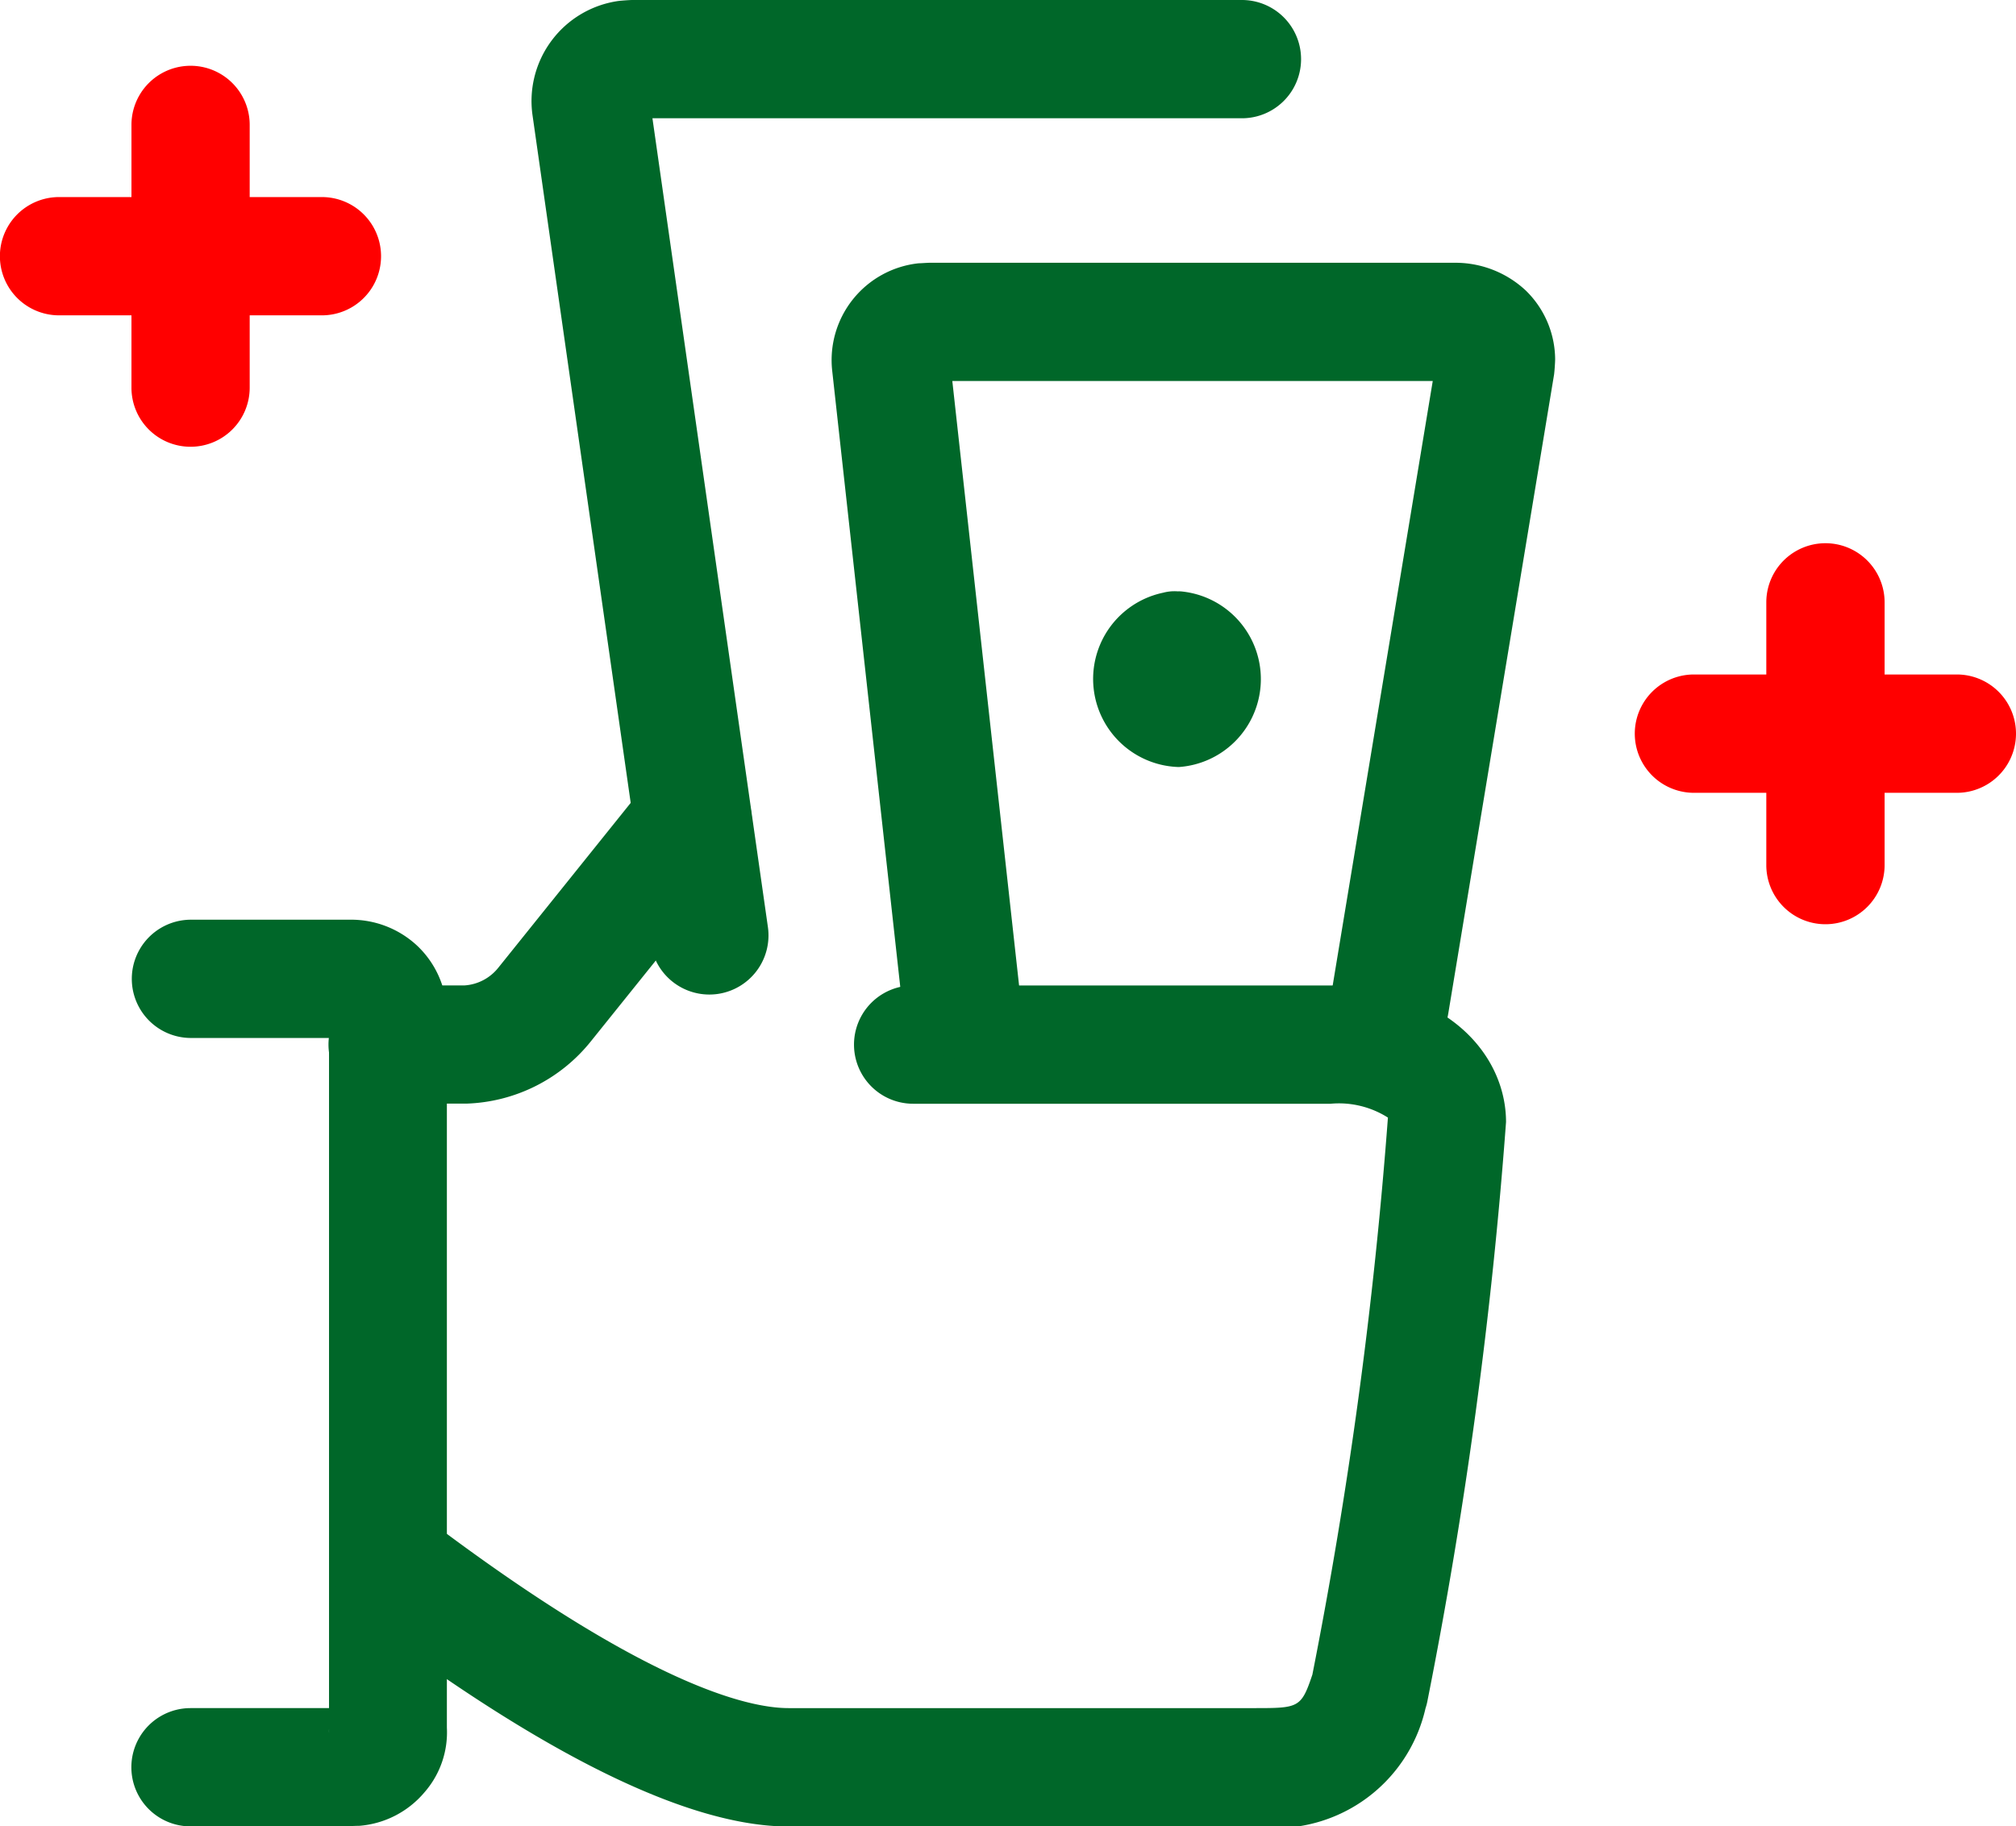<svg xmlns="http://www.w3.org/2000/svg" width="32.021" height="29.017" viewBox="0 0 32.021 29.017">
  <g id="Grupo_22210" data-name="Grupo 22210" transform="translate(0.001 0.001)">
    <g id="Grupo_21813" data-name="Grupo 21813" transform="translate(-0.001 -0.001)">
      <g id="Trazado_4112" data-name="Trazado 4112" transform="translate(2.088 14.613)">
        <path id="Trazado_12428" data-name="Trazado 12428" d="M577.166,655.542a.939.939,0,0,1,0-1.879h2.2l0-10.647h-2.193a.939.939,0,0,1,0-1.879H579.7a1.537,1.537,0,0,1,1.052.4,1.51,1.51,0,0,1,.486,1.057c0,.037,0,.147,0,.186l0,11.193a1.448,1.448,0,0,1-.356,1.028,1.509,1.509,0,0,1-1.032.532c-.04,0-.153.005-.189.005Zm2.2-1.547a.59.59,0,0,0,0,.061Zm.346-10.978h0Z" transform="translate(-576.228 -641.138)" fill="#006729"/>
      </g>
      <g id="Trazado_4113" data-name="Trazado 4113" transform="translate(5.219 12.112)">
        <path id="Trazado_12429" data-name="Trazado 12429" d="M580.166,644.165a.939.939,0,0,1,0-1.879h1.222a.747.747,0,0,0,.538-.284l2.336-2.909a.94.94,0,1,1,1.466,1.176l-2.336,2.908a2.641,2.641,0,0,1-1.972.987Z" transform="translate(-579.228 -638.742)" fill="#006729"/>
      </g>
      <g id="Trazado_4114" data-name="Trazado 4114" transform="translate(5.271 15.657)">
        <path id="Trazado_12430" data-name="Trazado 12430" d="M593.914,655.5h-7.382c-1.595,0-3.911-1.14-6.882-3.389a.939.939,0,1,1,1.134-1.5c3.458,2.618,5.085,3.008,5.748,3.008h7.382c.721,0,.758,0,.937-.532a74.319,74.319,0,0,0,1.2-8.85,1.452,1.452,0,0,0-.91-.22h-6.631a.939.939,0,0,1,0-1.879h6.631c1.83,0,2.786,1.092,2.786,2.17a75.877,75.877,0,0,1-1.249,9.2.868.868,0,0,1-.03.114A2.444,2.444,0,0,1,593.914,655.5Z" transform="translate(-579.277 -642.138)" fill="#006729"/>
      </g>
      <g id="Trazado_4115" data-name="Trazado 4115" transform="translate(8.443 0)">
        <path id="Trazado_12431" data-name="Trazado 12431" d="M585.14,642.939a.939.939,0,0,1-.929-.807l-1.879-13.165a1.606,1.606,0,0,1,1.361-1.813c.044-.006.182-.016.226-.016H593.6a.939.939,0,0,1,0,1.879h-9.363l1.834,12.85a.94.94,0,0,1-.8,1.063A.975.975,0,0,1,585.14,642.939Z" transform="translate(-582.317 -627.138)" fill="#006729"/>
      </g>
      <g id="Trazado_4116" data-name="Trazado 4116" transform="translate(13.204 4.175)">
        <path id="Trazado_12432" data-name="Trazado 12432" d="M595.746,643.855a.974.974,0,0,1-.155-.013.94.94,0,0,1-.773-1.08l1.613-9.746H588.8l1.073,9.717a.939.939,0,0,1-1.867.206l-1.114-10.087a1.547,1.547,0,0,1,1.373-1.706c.033,0,.136-.008.168-.008h8.387a1.637,1.637,0,0,1,1.089.441,1.538,1.538,0,0,1,.466,1.089c0,.05-.01.2-.018.252l-1.68,10.148A.939.939,0,0,1,595.746,643.855Zm1.072-10.839h0Z" transform="translate(-586.878 -631.138)" fill="#006729"/>
      </g>
      <g id="Trazado_4117" data-name="Trazado 4117" transform="translate(17.335 9.392)">
        <path id="Trazado_12433" data-name="Trazado 12433" d="M592.23,638.93h-.017a1.4,1.4,0,0,1-.238-2.769.7.7,0,0,1,.229-.022h.016a.05.05,0,0,1,.018,0h.011a1.4,1.4,0,0,1-.019,2.791Zm-.005-.912h0Zm.011,0h0Z" transform="translate(-590.836 -636.136)" fill="#006729"/>
      </g>
      <g id="Trazado_4146" data-name="Trazado 4146" transform="translate(0 3.131)">
        <path id="Trazado_12434" data-name="Trazado 12434" d="M579.341,632.017h-4.175a.939.939,0,0,1,0-1.879h4.175a.939.939,0,0,1,0,1.879Z" transform="translate(-574.228 -630.138)" fill="red"/>
      </g>
      <g id="Trazado_4148" data-name="Trazado 4148" transform="translate(2.088 1.044)">
        <path id="Trazado_12435" data-name="Trazado 12435" d="M577.166,634.192a.938.938,0,0,1-.938-.939v-4.175a.939.939,0,1,1,1.878,0v4.175A.939.939,0,0,1,577.166,634.192Z" transform="translate(-576.228 -628.138)" fill="red"/>
      </g>
      <g id="Trazado_4146-2" data-name="Trazado 4146" transform="translate(25.967 10.716)">
        <path id="Trazado_12436" data-name="Trazado 12436" d="M604.22,639.285h-4.175a.94.94,0,0,1,0-1.88h4.175a.94.94,0,0,1,0,1.88Z" transform="translate(-599.106 -637.405)" fill="red"/>
      </g>
      <g id="Trazado_4148-2" data-name="Trazado 4148" transform="translate(28.055 8.629)">
        <path id="Trazado_12437" data-name="Trazado 12437" d="M602.045,641.46a.939.939,0,0,1-.939-.939v-4.175a.939.939,0,1,1,1.879,0v4.175A.94.94,0,0,1,602.045,641.46Z" transform="translate(-601.106 -635.405)" fill="red"/>
      </g>
    </g>
  </g>
</svg>
